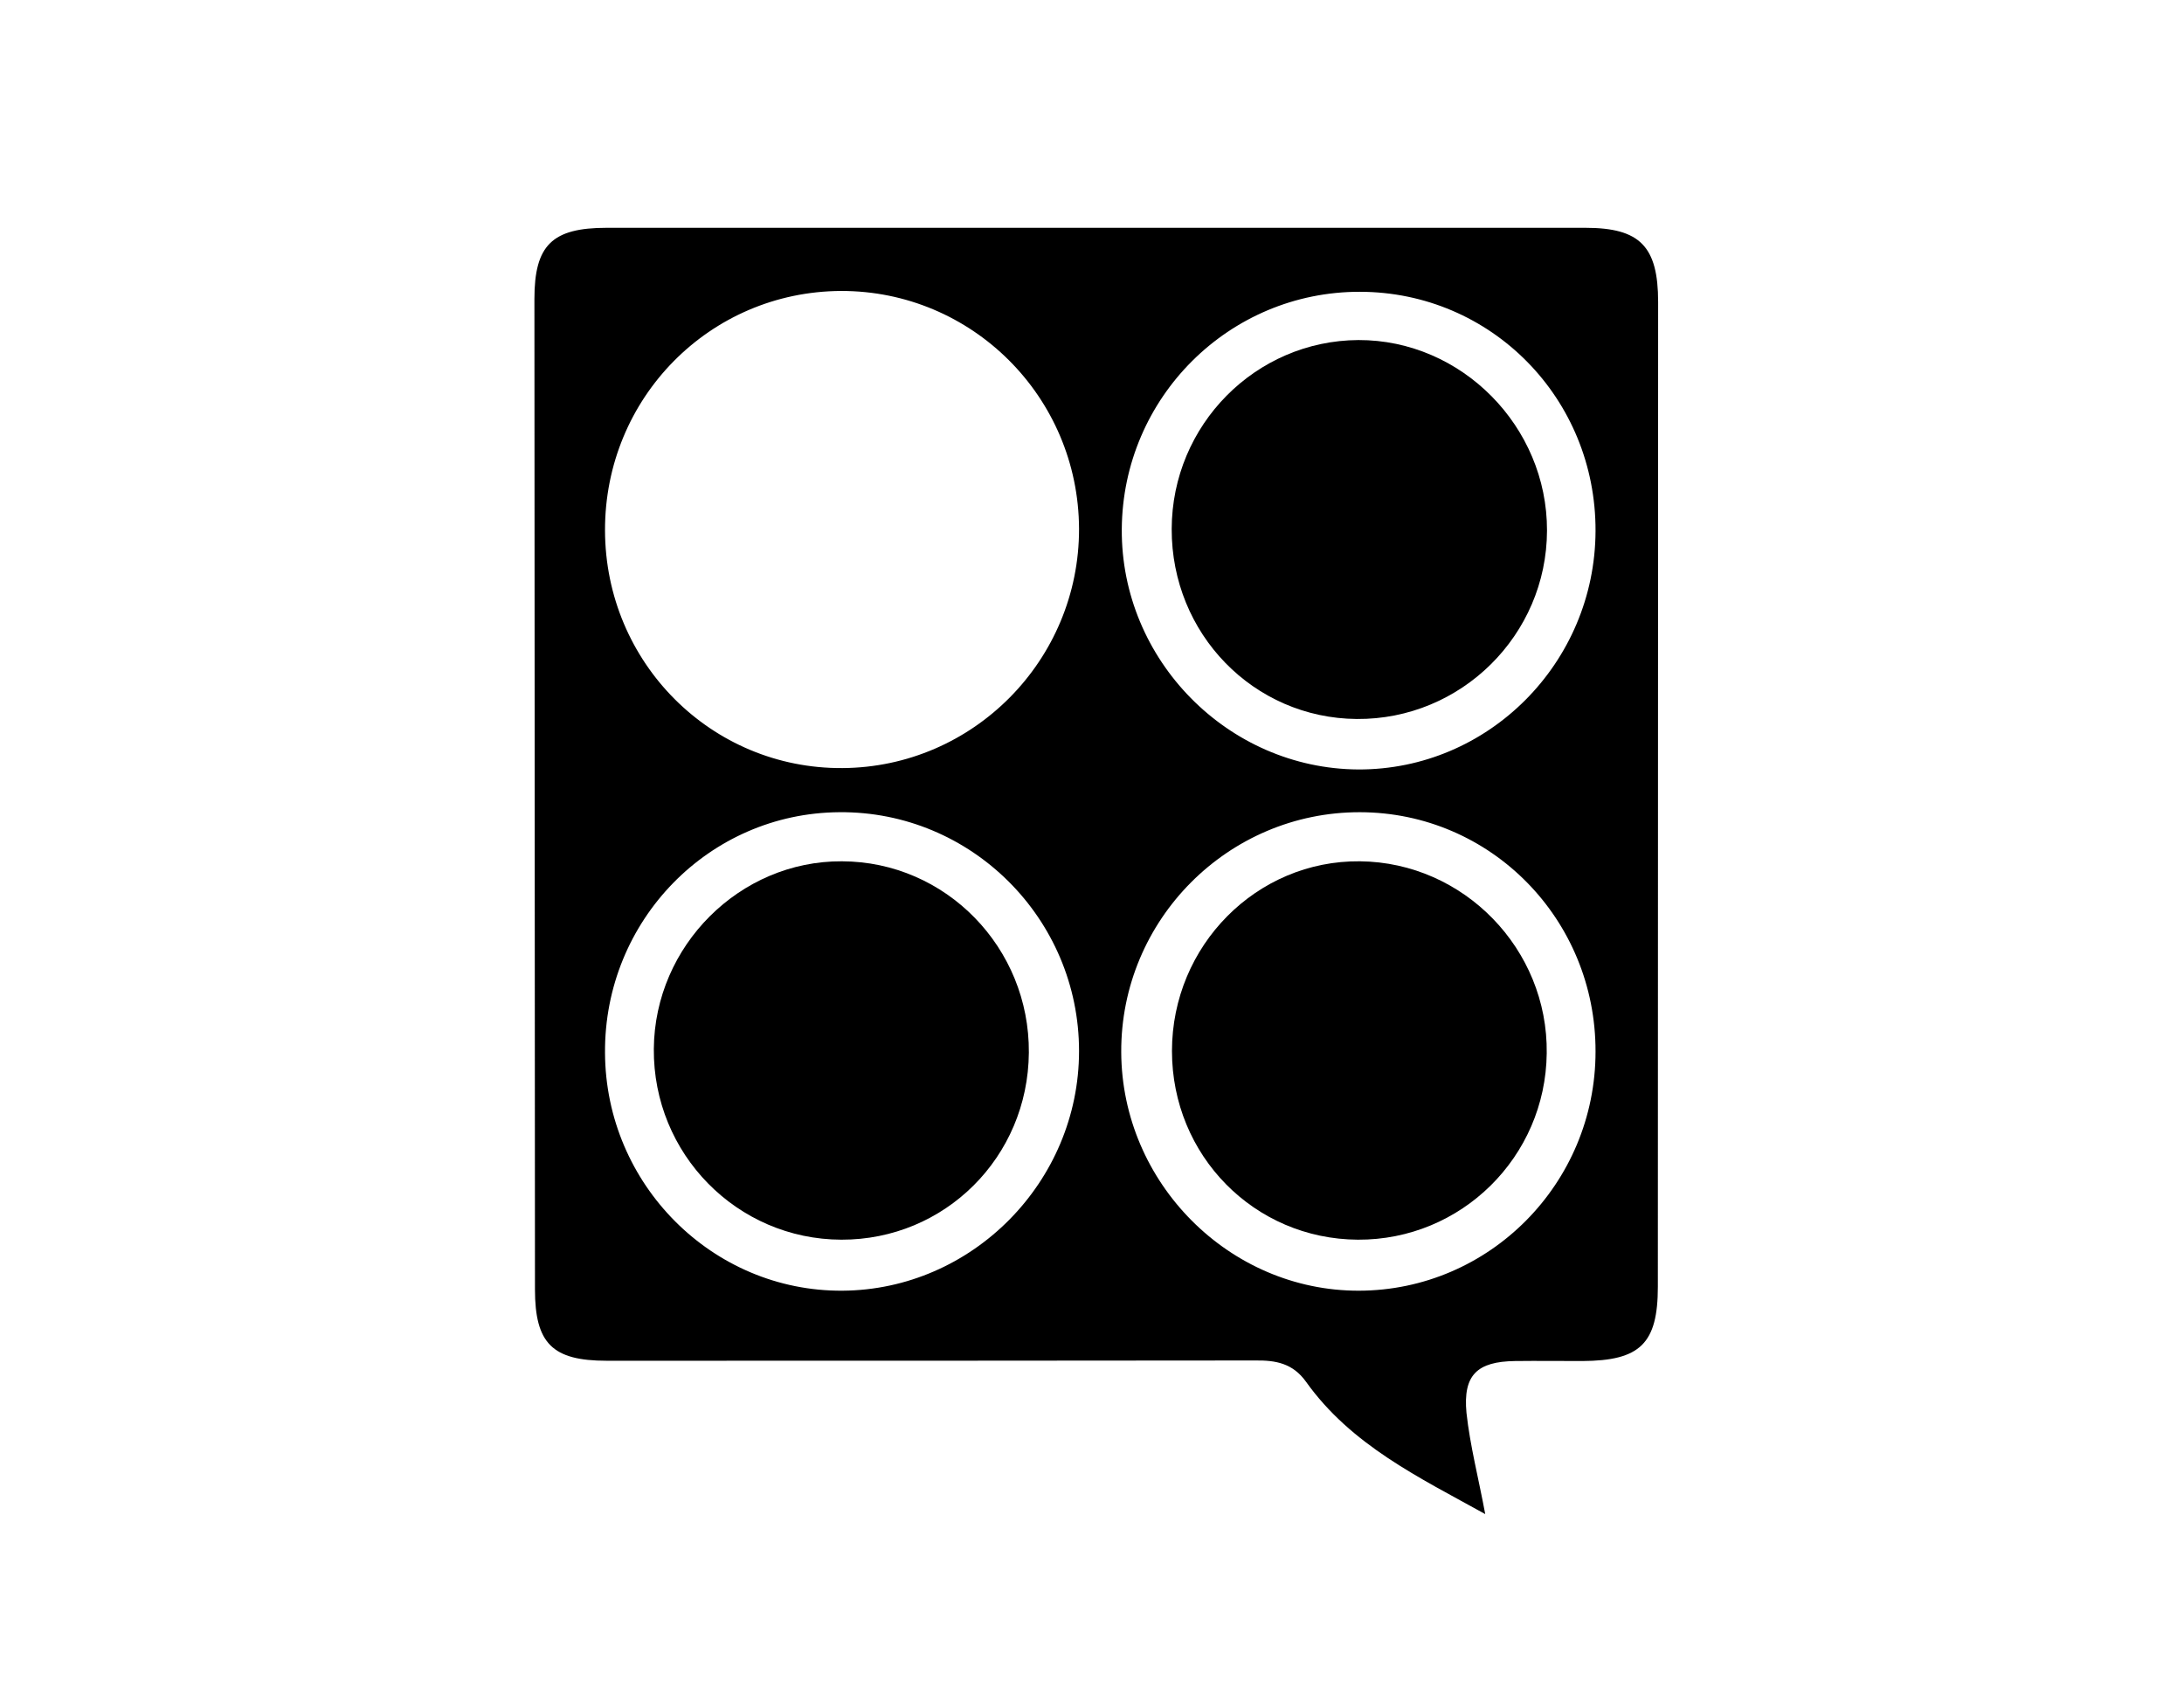 <?xml version="1.0" encoding="utf-8"?>
<!-- Generator: Adobe Illustrator 18.1.1, SVG Export Plug-In . SVG Version: 6.00 Build 0)  -->
<svg version="1.1" id="Layer_1" xmlns="http://www.w3.org/2000/svg" xmlns:xlink="http://www.w3.org/1999/xlink" x="0px" y="0px"
	 viewBox="0 0 792 612" enable-background="new 0 0 792 612" xml:space="preserve">
<path d="M538.6,549c-24-13.3-48.6-25-65-48c-4.8-6.7-11-7.8-18.4-7.7c-78.4,0.1-156.8,0.1-235.2,0.1c-19.7,0-26-6.3-26-25.9
	c-0.1-119.7-0.1-239.4-0.2-359.1c0-19.5,6.4-25.8,26.2-25.8c118.3,0,236.6,0,354.9,0c19.8,0,26.4,6.7,26.4,26.9
	c0,119-0.1,238-0.1,357c0,20.7-6.4,26.9-27.4,27c-8.1,0-16.2-0.1-24.4,0c-13.7,0.2-18.9,5-17.6,18.8
	C533.1,524.2,536.2,536.1,538.6,549z M219.4,192.3c0.1,48,38.6,86.5,86.1,86.2c47.5-0.3,85.9-39.2,85.8-86.8
	c-0.2-47.8-38.8-86.3-86.3-86.2C257.4,105.7,219.3,144.3,219.4,192.3z M219.4,381.7c0.2,47.8,39,86.6,86.1,86.3
	c47.1-0.3,85.8-39.5,85.8-86.9c0-48-39.1-87-86.9-86.6C257.1,294.8,219.1,333.8,219.4,381.7z M578.6,381.3c0.1-48-38-86.7-85.4-86.8
	c-47.8-0.1-86.8,39-86.6,87c0.2,47.4,39.2,86.6,86.2,86.5C540.1,467.9,578.6,429.1,578.6,381.3z M578.6,192.6
	c0.2-48.1-37.8-86.7-85.4-86.8c-47.5-0.1-86.1,38.4-86.4,86.1c-0.3,47.4,38.5,86.8,85.7,87.1C539.7,279.2,578.4,240.4,578.6,192.6z"
	/>
<path d="M305.1,449.5c-37.8-0.1-68.3-31.1-68-69.2c0.3-37.4,31.2-68.2,68.2-68c37.7,0.1,68.1,31.3,67.8,69.4
	C372.8,419.6,342.6,449.6,305.1,449.5z"/>
<path d="M492.4,449.5c-37.5-0.2-67.4-30.5-67.4-68.4c0-38.2,30.7-69.2,68.2-68.8c37.6,0.4,68.2,31.8,67.7,69.6
	C560.5,419.5,529.9,449.7,492.4,449.5z"/>
<path d="M424.9,191.8c0.1-37.7,30.4-68.3,67.7-68.5c37.4-0.1,68.5,31.3,68.4,69.1c-0.1,37.9-31.2,68.6-69,68.3
	C454.6,260.4,424.8,229.8,424.9,191.8z"/>
</svg>
